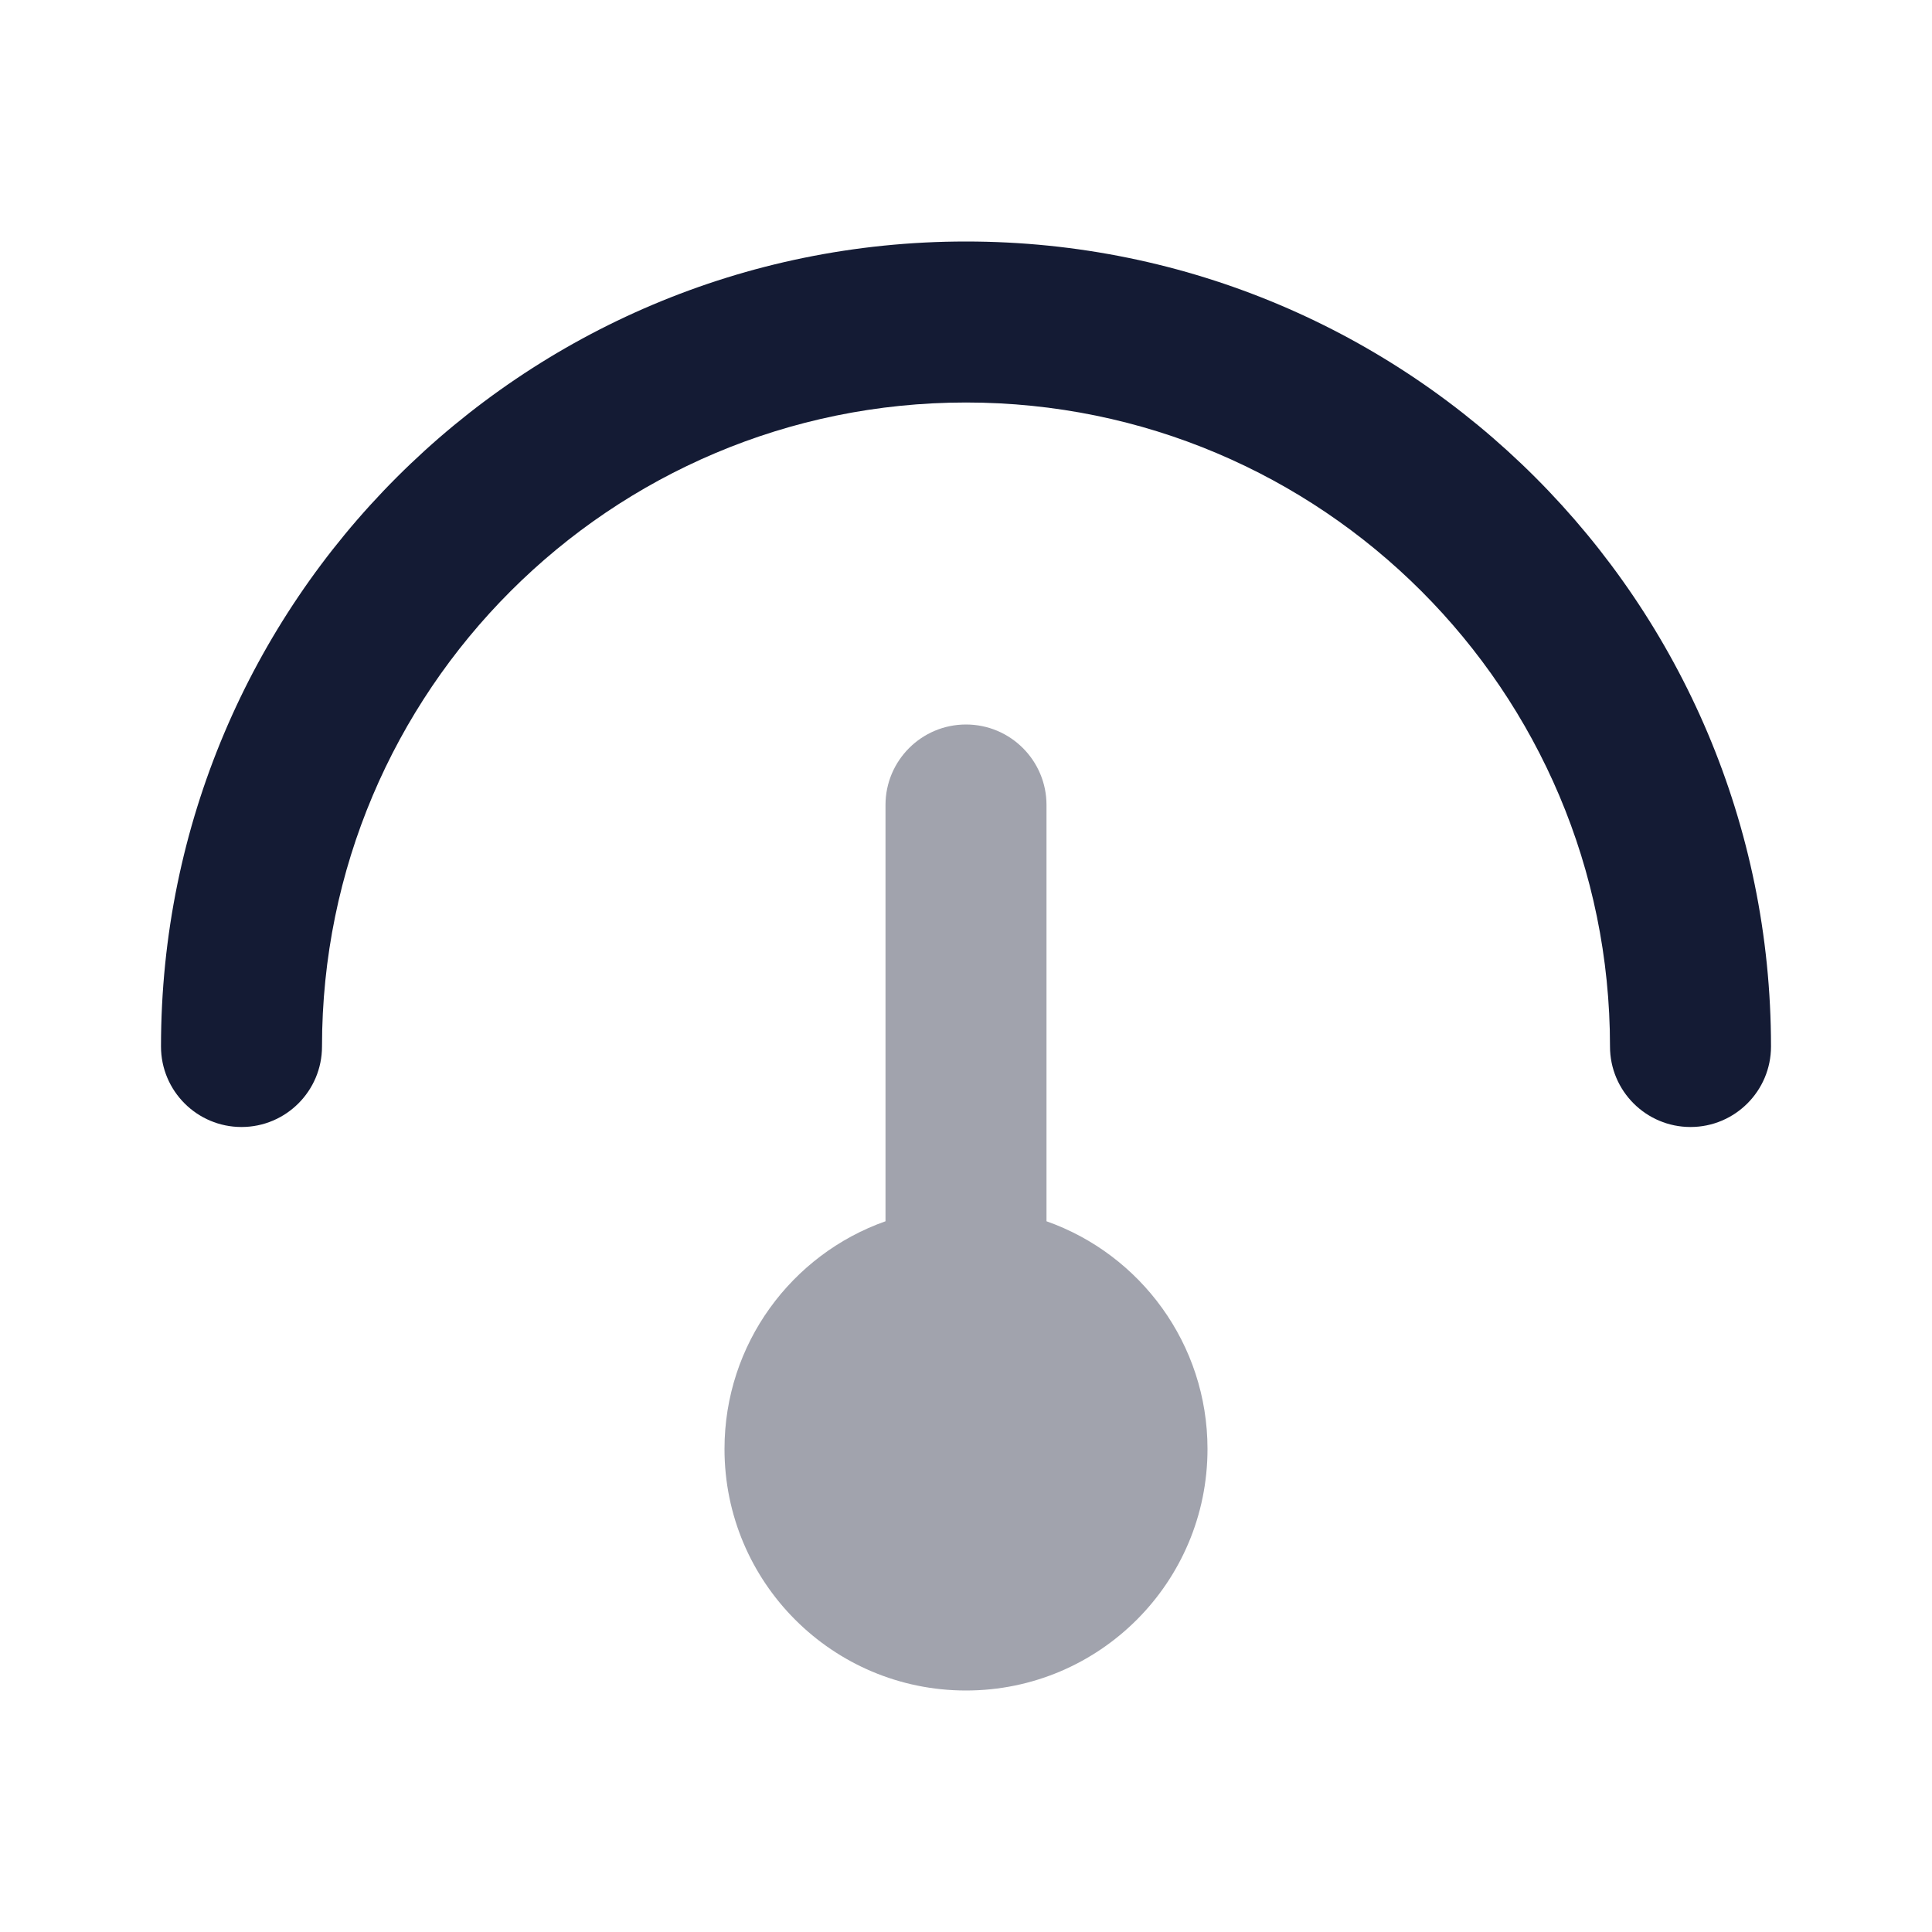 <svg width="24" height="24" viewBox="0 0 24 24" fill="none" xmlns="http://www.w3.org/2000/svg">
<path opacity="0.4" d="M13 10C13 9.448 12.552 9 12 9C11.448 9 11 9.448 11 10V15.171C9.835 15.582 9 16.694 9 18C9 19.657 10.343 21 12 21C13.657 21 15 19.657 15 18C15 16.694 14.165 15.582 13 15.171V10Z" fill="#141B34"/>
<path fill-rule="evenodd" clip-rule="evenodd" d="M12 5C7.582 5 4 8.582 4 13C4 13.552 3.552 14 3 14C2.448 14 2 13.552 2 13C2 7.477 6.477 3 12 3C17.523 3 22 7.477 22 13C22 13.552 21.552 14 21 14C20.448 14 20 13.552 20 13C20 8.582 16.418 5 12 5Z" fill="#141B34"/>
</svg>
